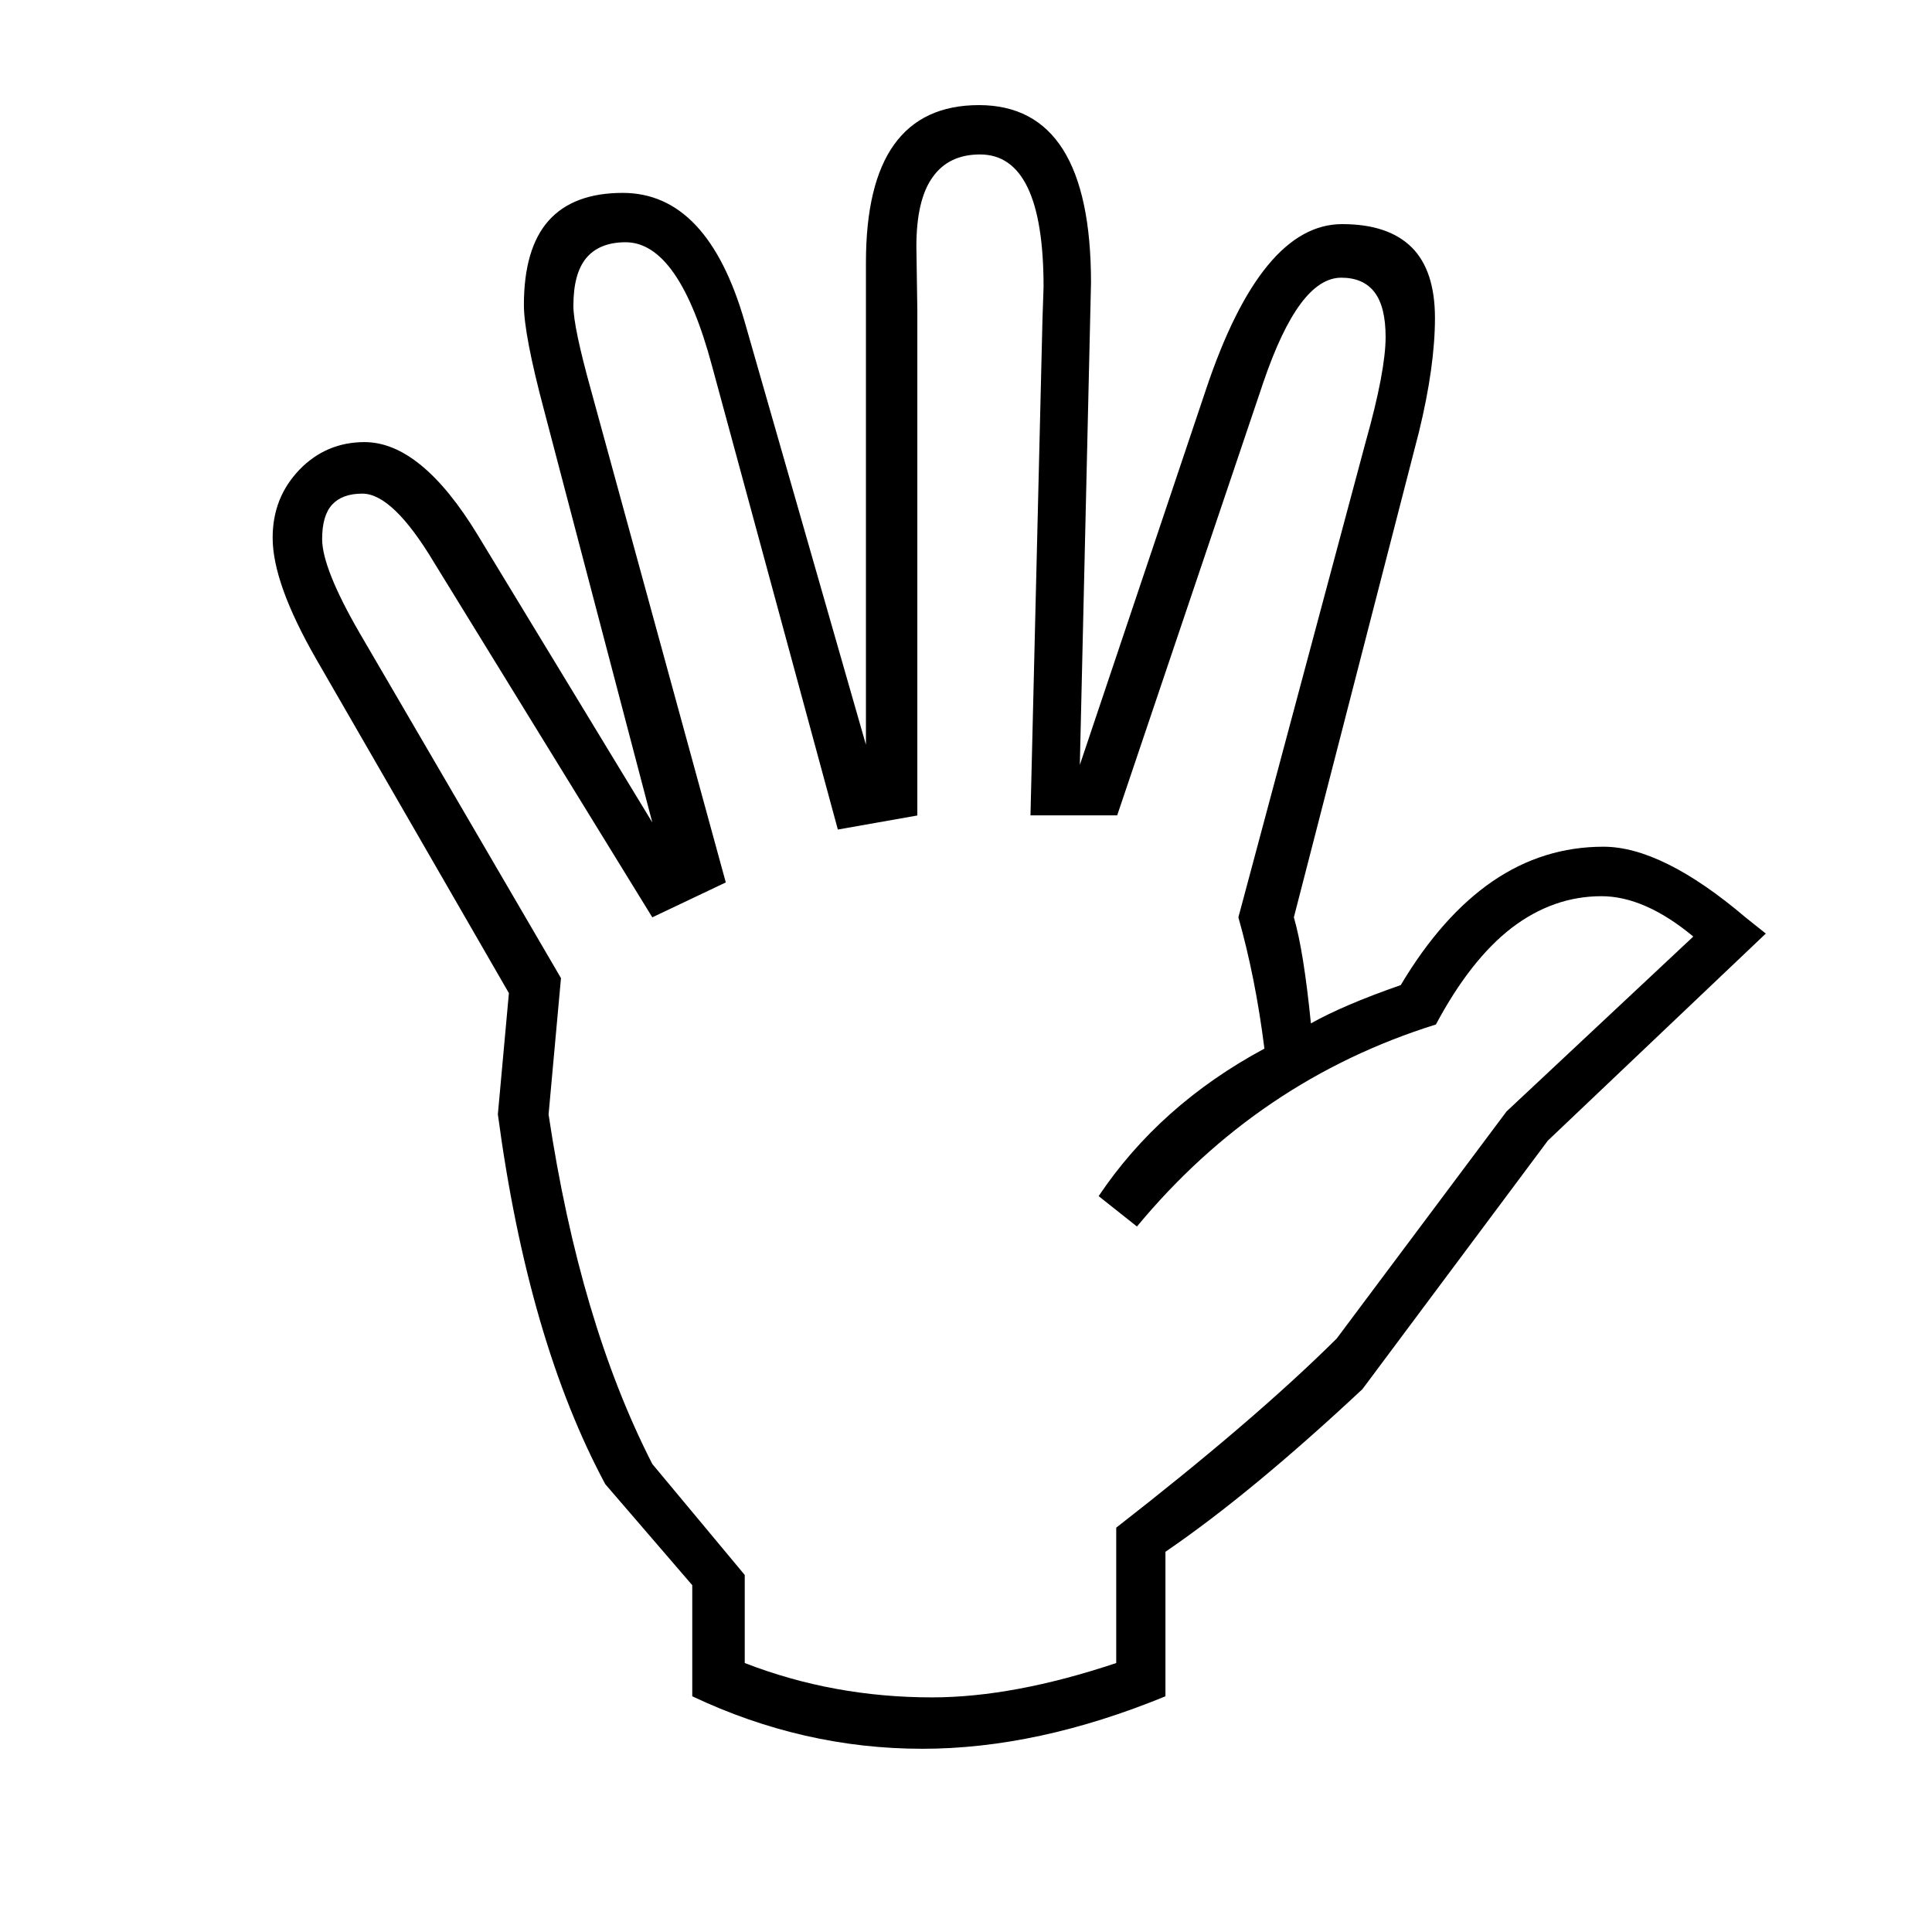 <?xml version="1.0" encoding="utf-8"?>
<!-- Generator: Adobe Illustrator 15.1.0, SVG Export Plug-In . SVG Version: 6.00 Build 0)  -->
<!DOCTYPE svg PUBLIC "-//W3C//DTD SVG 1.1//EN" "http://www.w3.org/Graphics/SVG/1.1/DTD/svg11.dtd">
<svg version="1.1" id="Layer_1" xmlns="http://www.w3.org/2000/svg" xmlns:xlink="http://www.w3.org/1999/xlink" x="0px" y="0px"
	 width="14.172px" height="14.172px" viewBox="0 0 14.172 14.172" enable-background="new 0 0 14.172 14.172" xml:space="preserve">
<g enable-background="new    ">
	<path d="M8.549,11.383v1.06c-0.626,0.257-1.22,0.385-1.783,0.385c-0.582,0-1.145-0.128-1.688-0.385v-0.815l-0.638-0.741
		C4.063,10.185,3.8,9.281,3.652,8.174l0.081-0.889L2.318,4.832C2.106,4.462,2,4.167,2,3.945c0-0.197,0.065-0.362,0.196-0.499
		c0.13-0.135,0.291-0.203,0.478-0.203c0.276,0,0.554,0.227,0.83,0.681l1.281,2.109l-0.793-3.02c-0.1-0.375-0.149-0.633-0.149-0.776
		c0-0.276,0.061-0.483,0.181-0.618c0.121-0.136,0.303-0.204,0.544-0.204c0.415,0,0.713,0.315,0.895,0.947l0.889,3.101V1.926
		c0-0.385,0.069-0.674,0.207-0.866s0.345-0.289,0.622-0.289c0.548,0,0.822,0.435,0.822,1.303L7.921,5.611l0.925-2.753
		c0.271-0.81,0.604-1.214,0.999-1.214c0.227,0,0.396,0.057,0.511,0.171c0.113,0.113,0.17,0.286,0.17,0.517
		c0,0.237-0.039,0.515-0.117,0.835L9.491,6.729c0.049,0.168,0.09,0.428,0.125,0.778c0.158-0.089,0.378-0.183,0.659-0.281
		c0.202-0.339,0.427-0.592,0.673-0.761c0.247-0.169,0.518-0.254,0.814-0.254c0.286,0,0.635,0.172,1.044,0.52l0.147,0.117
		l-1.599,1.519L9.994,10.19C9.456,10.693,8.975,11.092,8.549,11.383z M8.188,11.206c0.668-0.52,1.207-0.98,1.617-1.387l1.246-1.666
		l1.37-1.283c-0.237-0.197-0.462-0.296-0.674-0.296c-0.236,0-0.456,0.078-0.659,0.233c-0.202,0.156-0.387,0.393-0.555,0.708
		C9.665,7.786,8.933,8.281,8.34,8.997L8.059,8.774c0.297-0.443,0.702-0.806,1.216-1.082c-0.044-0.35-0.108-0.67-0.191-0.963
		l0.932-3.481c0.1-0.354,0.148-0.613,0.148-0.776c0-0.147-0.027-0.257-0.081-0.328c-0.055-0.072-0.137-0.107-0.244-0.107
		c-0.208,0-0.396,0.254-0.57,0.762L8.195,5.981H7.559l0.088-3.639l0.008-0.238c0-0.647-0.156-0.971-0.466-0.971
		c-0.153,0-0.269,0.055-0.348,0.167C6.761,1.411,6.722,1.582,6.722,1.809l0.007,0.466v3.707L6.146,6.085L5.224,2.688
		C5.062,2.081,4.85,1.777,4.589,1.777c-0.127,0-0.224,0.039-0.288,0.115C4.237,1.969,4.206,2.086,4.206,2.244
		c0,0.104,0.044,0.312,0.132,0.628l0.986,3.601L4.785,6.729L3.182,4.123C2.981,3.788,2.806,3.621,2.658,3.621
		c-0.099,0-0.172,0.027-0.222,0.081C2.387,3.756,2.363,3.84,2.363,3.954c0,0.142,0.091,0.371,0.273,0.686l1.479,2.535l-0.091,1
		c0.153,1.018,0.407,1.872,0.761,2.564l0.678,0.814v0.646c0.433,0.168,0.891,0.252,1.374,0.252c0.398,0,0.849-0.084,1.351-0.252
		V11.206z"/>
</g>
</svg>
